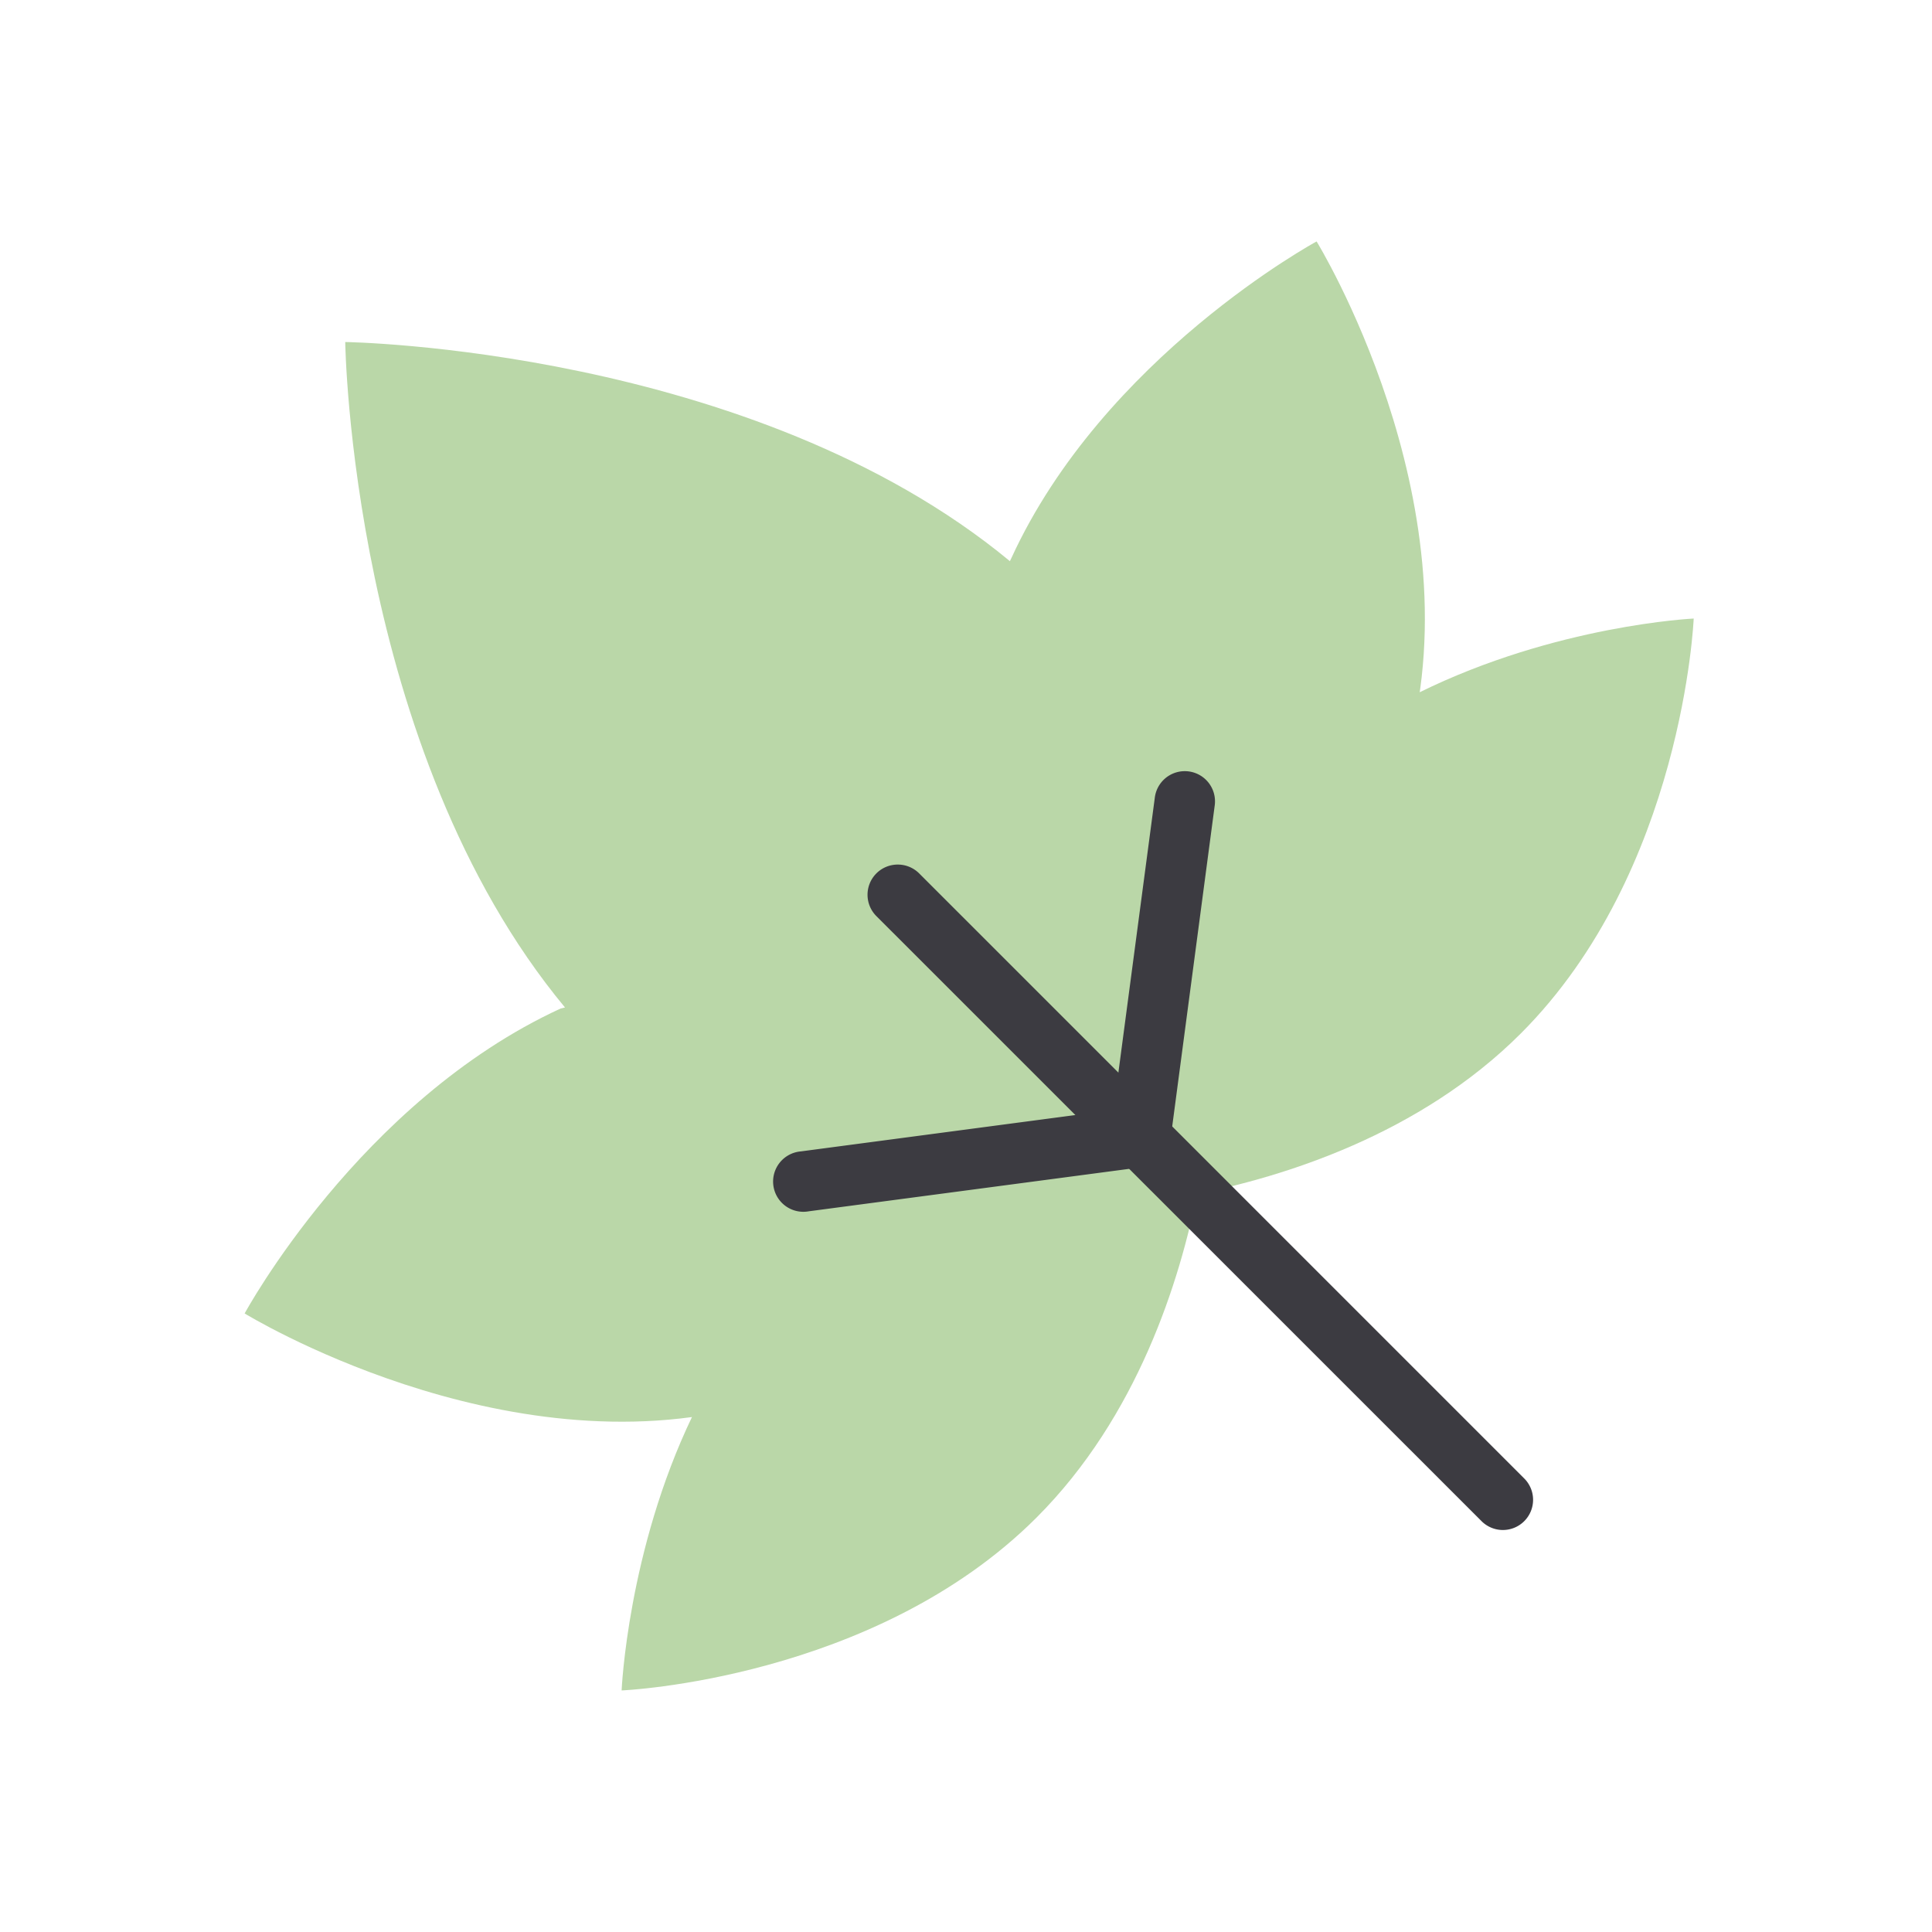 <svg xmlns="http://www.w3.org/2000/svg" viewBox="0 0 32 32"><g transform="translate(0 -1020.362)"><path fill="#BAD7A8" d="m 12.421,1043.641 c -4.102,1.099 -8.369,-1.524 -8.369,-1.524 0,0 1.903,-3.517 5.234,-5.051 l 0.072,-0.017 c -3.547,-4.275 -3.64,-11.022 -3.64,-11.022 0,0 6.731,0.093 11.006,3.627 0.759,0.67 -0.196,0.34 0.025,-0.043 1.53,-3.341 5.058,-5.25 5.058,-5.25 0,0 2.624,4.267 1.524,8.369 l 0.173,-0.897 c 2.267,-1.119 4.549,-1.226 4.549,-1.226 0,0 -0.175,4.184 -2.864,6.873 -1.676,1.676 -3.932,2.375 -5.395,2.664 l 0.039,-0.039 c -0.289,1.462 -0.989,3.717 -2.664,5.392 -2.689,2.689 -6.873,2.864 -6.873,2.864 0,0 0.098,-2.312 1.174,-4.547 z"/><path d="m 14.871,1034.682 a 0.5,0.5 0 0 0 -0.35,0.859 l 10.012,10.01 a 0.5,0.5 0 1 0 0.707,-0.707 L 15.23,1034.834 a 0.5,0.5 0 0 0 -0.359,-0.152 z" style="line-height:normal;text-indent:0;text-align:start;text-decoration-line:none;text-decoration-style:solid;text-decoration-color:#000;text-transform:none;block-progression:tb;white-space:normal;isolation:auto;mix-blend-mode:normal;solid-color:#000;solid-opacity:1" fill="#3c3b41" fill-rule="evenodd" color="#000" enable-background="accumulate" font-family="sans-serif" font-weight="400" overflow="visible"/><path d="m 19.633,1033.135 a 0.5,0.5 0 0 0 -0.506,0.441 l -0.736,5.555 a 0.501,0.501 0 0 0 0.992,0.133 l 0.736,-5.557 a 0.5,0.5 0 0 0 -0.486,-0.572 z" style="line-height:normal;text-indent:0;text-align:start;text-decoration-line:none;text-decoration-style:solid;text-decoration-color:#000;text-transform:none;block-progression:tb;white-space:normal;isolation:auto;mix-blend-mode:normal;solid-color:#000;solid-opacity:1" fill="#3c3b41" fill-rule="evenodd" color="#000" enable-background="accumulate" font-family="sans-serif" font-weight="400" overflow="visible"/><path d="m 18.855,1038.697 a 0.5,0.5 0 0 0 -0.035,0 l -5.557,0.736 a 0.501,0.501 0 1 0 0.133,0.992 l 5.555,-0.736 a 0.5,0.5 0 1 0 -0.096,-0.996 z" style="line-height:normal;text-indent:0;text-align:start;text-decoration-line:none;text-decoration-style:solid;text-decoration-color:#000;text-transform:none;block-progression:tb;white-space:normal;isolation:auto;mix-blend-mode:normal;solid-color:#000;solid-opacity:1" fill="#3c3b41" fill-rule="evenodd" color="#000" enable-background="accumulate" font-family="sans-serif" font-weight="400" overflow="visible"/></g></svg>